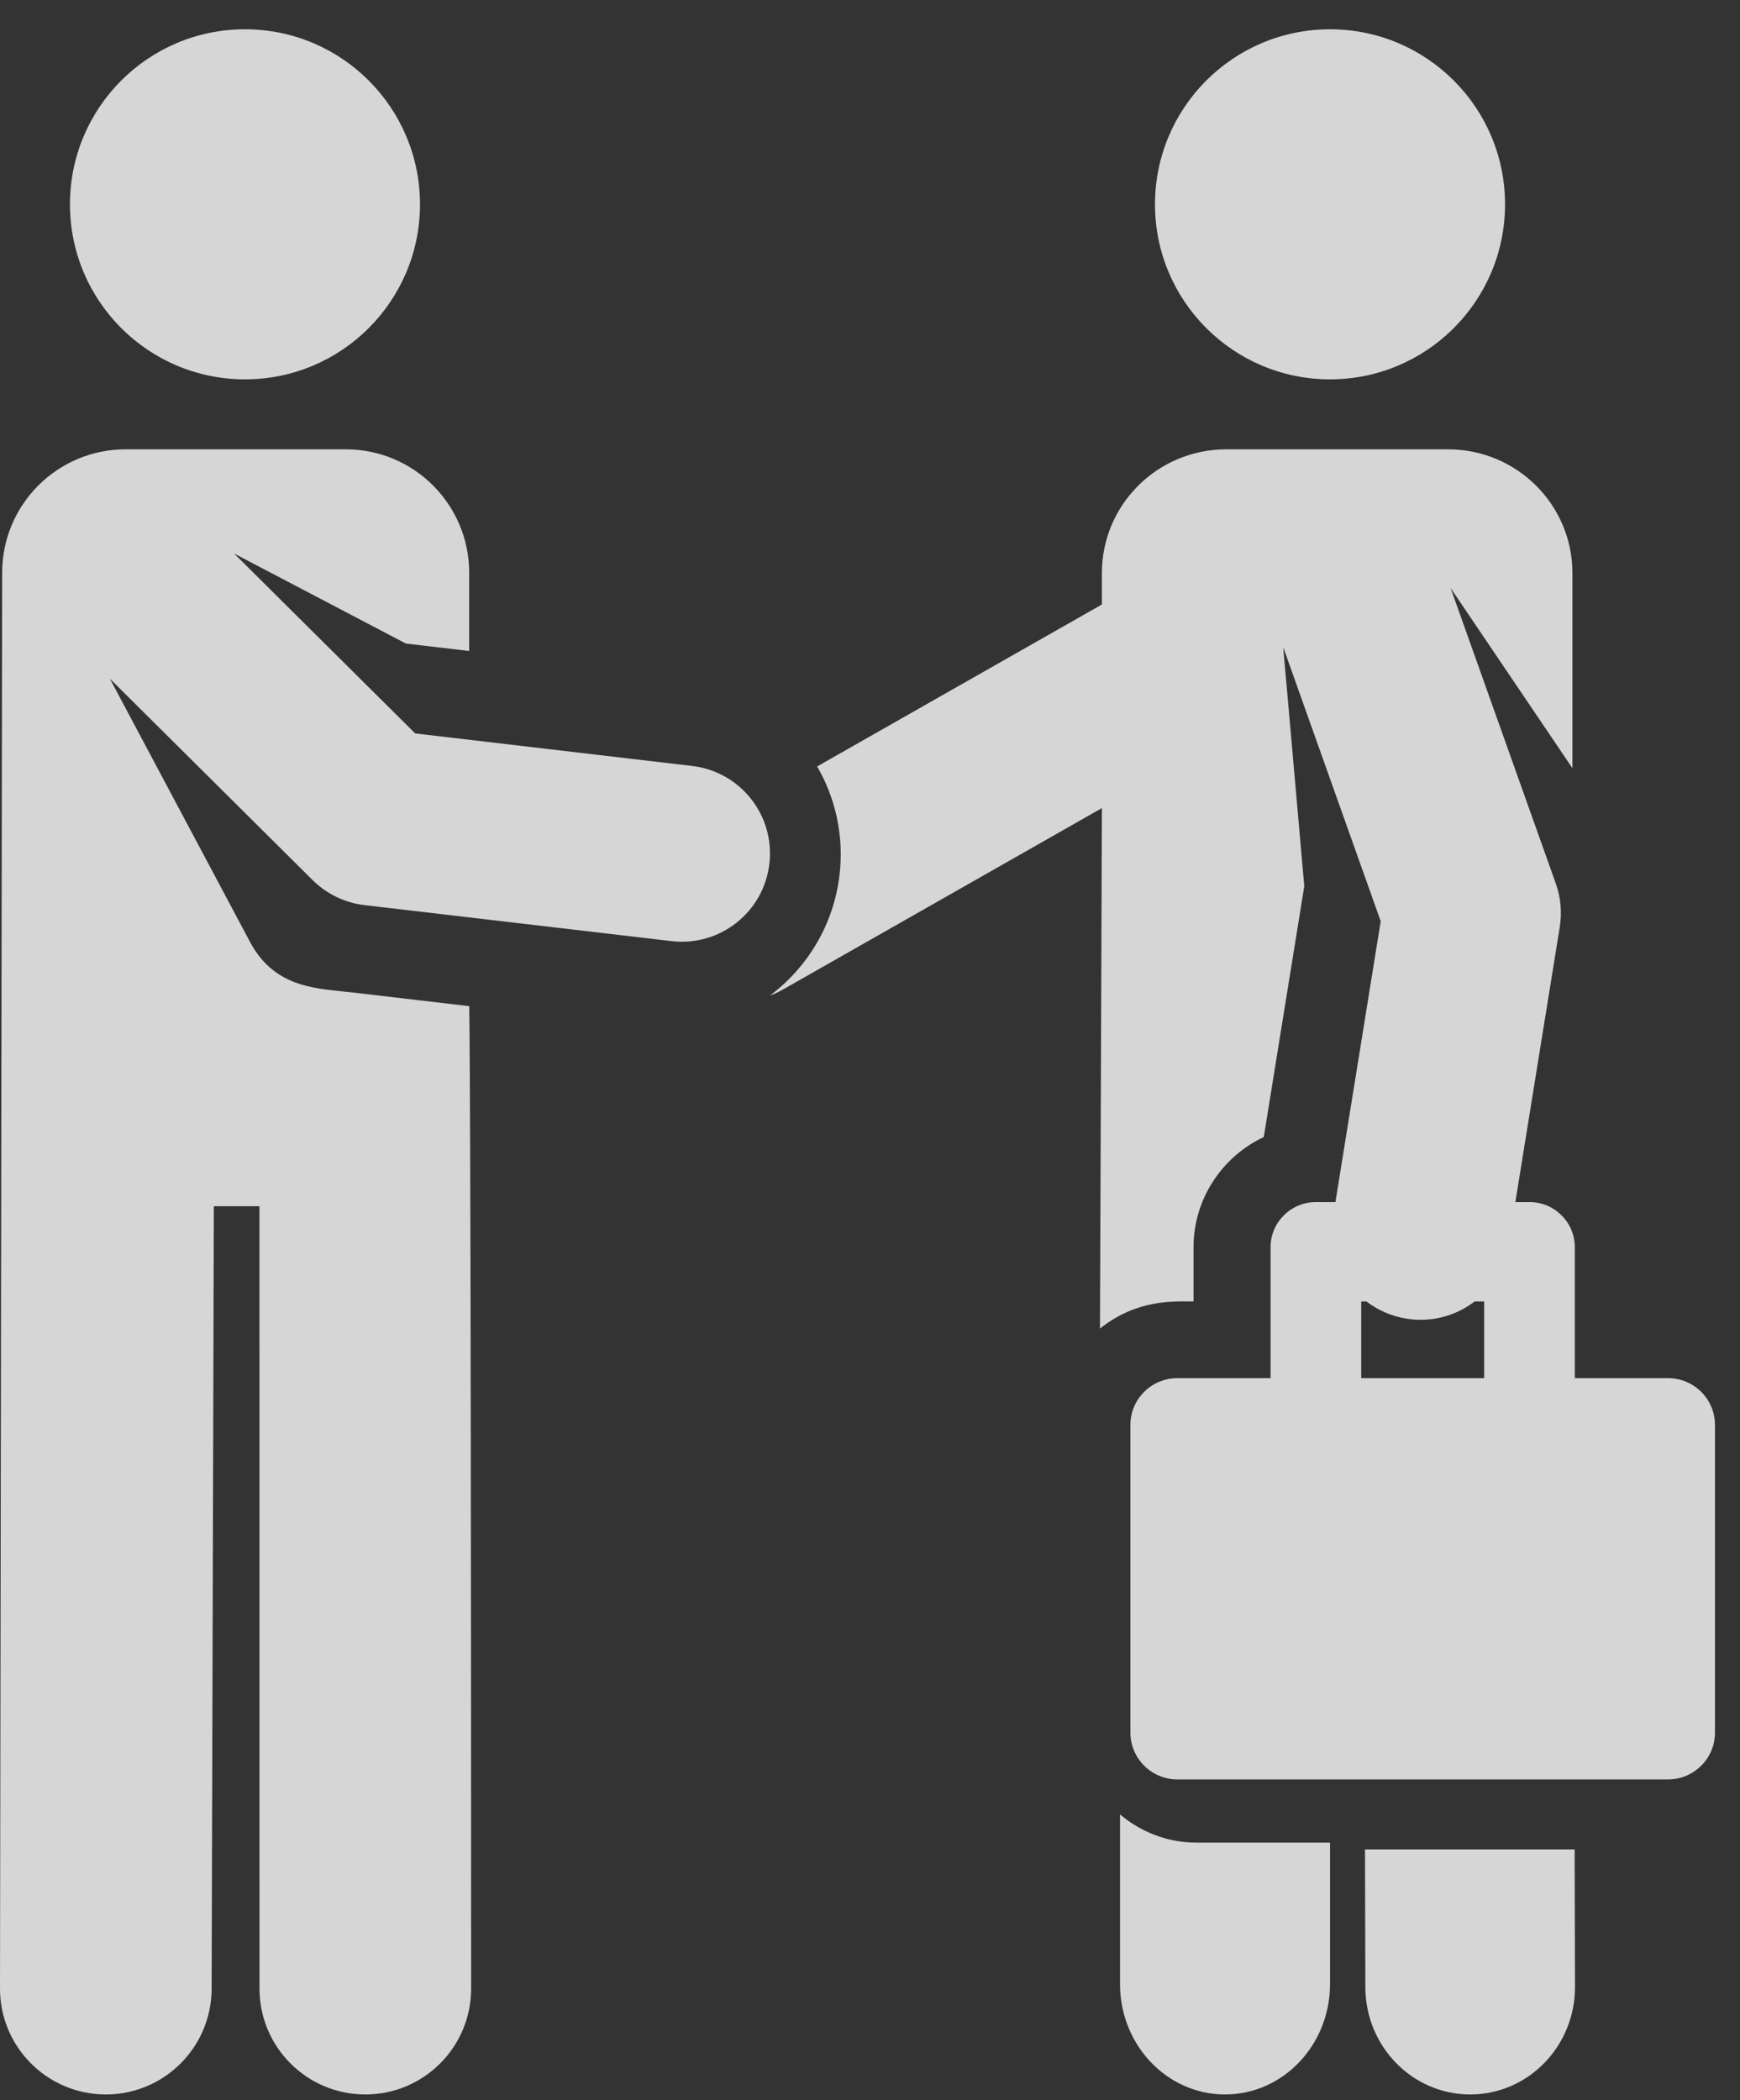 <?xml version="1.0" encoding="UTF-8"?>
<svg width="29px" height="35px" viewBox="0 0 29 35" version="1.1" xmlns="http://www.w3.org/2000/svg" xmlns:xlink="http://www.w3.org/1999/xlink">
    <rect x="0" y="0" width="29" height="35" fill="#333333" stroke="none"/>
    <!-- Generator: Sketch 60.1 (88133) - https://sketch.com -->
    <title>meeting</title>
    <desc>Created with Sketch.</desc>
    <g id="Page-1" stroke="none" stroke-width="1" fill="none" fill-rule="evenodd" opacity="0.8">
        <g id="Audience-Selection---Groups" transform="translate(-56, -377)" fill="#ffffff" fill-rule="nonzero">
            <g id="Group-5" transform="translate(20, 118)">
                <g id="Group-10" transform="translate(0, 37)">
                    <g id="Group-4-Copy-5" transform="translate(0, 212)">
                        <g id="meeting" transform="translate(36, 10)">
                            <path d="M22.75,30.821 L22.756,33.12 C22.759,34.107 23.541,34.905 24.503,34.905 C24.505,34.905 24.506,34.905 24.508,34.905 C25.473,34.902 26.253,34.098 26.25,33.11 L26.244,30.821 L22.75,30.821 Z" id="XMLID_244_"></path>
                            <path d="M18.667,30.238 L18.667,33.065 C18.667,34.081 19.45,34.904 20.416,34.905 C20.417,34.905 20.417,34.905 20.417,34.905 C21.383,34.905 22.167,34.081 22.167,33.066 L22.167,30.708 L19.939,30.708 C19.458,30.708 19.016,30.532 18.667,30.238 Z" id="XMLID_1025_"></path>
                            <circle id="XMLID_1026_" cx="4.083" cy="3.405" r="2.917"></circle>
                            <path d="M11.535,12.765 L6.92,12.223 L3.902,9.225 L6.765,10.725 L7.82,10.849 L7.82,9.546 C7.82,8.409 6.899,7.488 5.763,7.488 L2.094,7.488 C0.957,7.488 0.036,8.409 0.036,9.546 L0,33.136 C-0.003,34.11 0.785,34.902 1.759,34.905 C1.76,34.905 1.762,34.905 1.764,34.905 C2.735,34.905 3.524,34.118 3.527,33.146 L3.564,20.107 C3.564,20.106 3.564,20.104 3.564,20.102 L4.324,20.102 L4.325,33.141 C4.325,34.115 5.115,34.905 6.089,34.905 C7.063,34.905 7.852,34.115 7.852,33.141 C7.851,17.453 7.82,16.768 7.82,16.768 L5.902,16.543 C5.316,16.474 4.595,16.488 4.173,15.709 L1.831,11.31 L5.209,14.666 C5.442,14.898 5.747,15.045 6.073,15.084 L11.192,15.684 C11.999,15.779 12.729,15.201 12.823,14.396 C12.918,13.589 12.341,12.859 11.535,12.765 Z" id="XMLID_1027_"></path>
                            <circle id="XMLID_1028_" cx="22.167" cy="3.405" r="2.917"></circle>
                            <path d="M27.798,22.967 L26.247,22.967 C26.247,22.034 26.247,21.872 26.247,20.785 C26.247,20.37 25.908,20.033 25.491,20.033 L25.256,20.033 C25.341,19.51 25.906,16.008 25.996,15.449 C26.035,15.206 26.013,14.957 25.93,14.724 L24.177,9.8 L24.282,9.955 L26.207,12.802 L26.207,9.55 C26.207,8.411 25.279,7.488 24.134,7.488 L20.438,7.488 C19.293,7.488 18.365,8.411 18.365,9.55 L18.365,10.074 L13.619,12.773 C13.925,13.302 14.069,13.93 13.992,14.583 C13.894,15.414 13.456,16.123 12.833,16.591 C12.906,16.564 12.977,16.531 13.047,16.492 L18.365,13.467 L18.333,22.141 C18.957,21.644 19.573,21.689 19.892,21.689 L19.892,20.785 C19.892,19.99 20.36,19.28 21.063,18.949 L21.738,14.769 L21.468,11.703 L21.386,10.783 L23.012,15.353 C22.934,15.839 22.345,19.49 22.257,20.033 L21.932,20.033 C21.515,20.033 21.176,20.37 21.176,20.785 C21.176,21.863 21.176,22.04 21.176,22.967 L19.625,22.967 C19.191,22.967 18.84,23.316 18.84,23.748 L18.84,28.874 C18.84,29.305 19.191,29.655 19.625,29.655 L27.798,29.655 C28.232,29.655 28.583,29.305 28.583,28.874 L28.583,23.748 C28.583,23.316 28.232,22.967 27.798,22.967 Z M23.443,21.976 C23.522,21.989 23.601,21.995 23.68,21.995 C24.012,21.995 24.326,21.882 24.578,21.689 L24.736,21.689 L24.736,22.967 L22.687,22.967 L22.687,21.689 L22.774,21.689 C22.963,21.834 23.191,21.936 23.443,21.976 Z" id="XMLID_1031_"></path>
                        </g>
                    </g>
                </g>
            </g>
        </g>
    </g>
</svg>